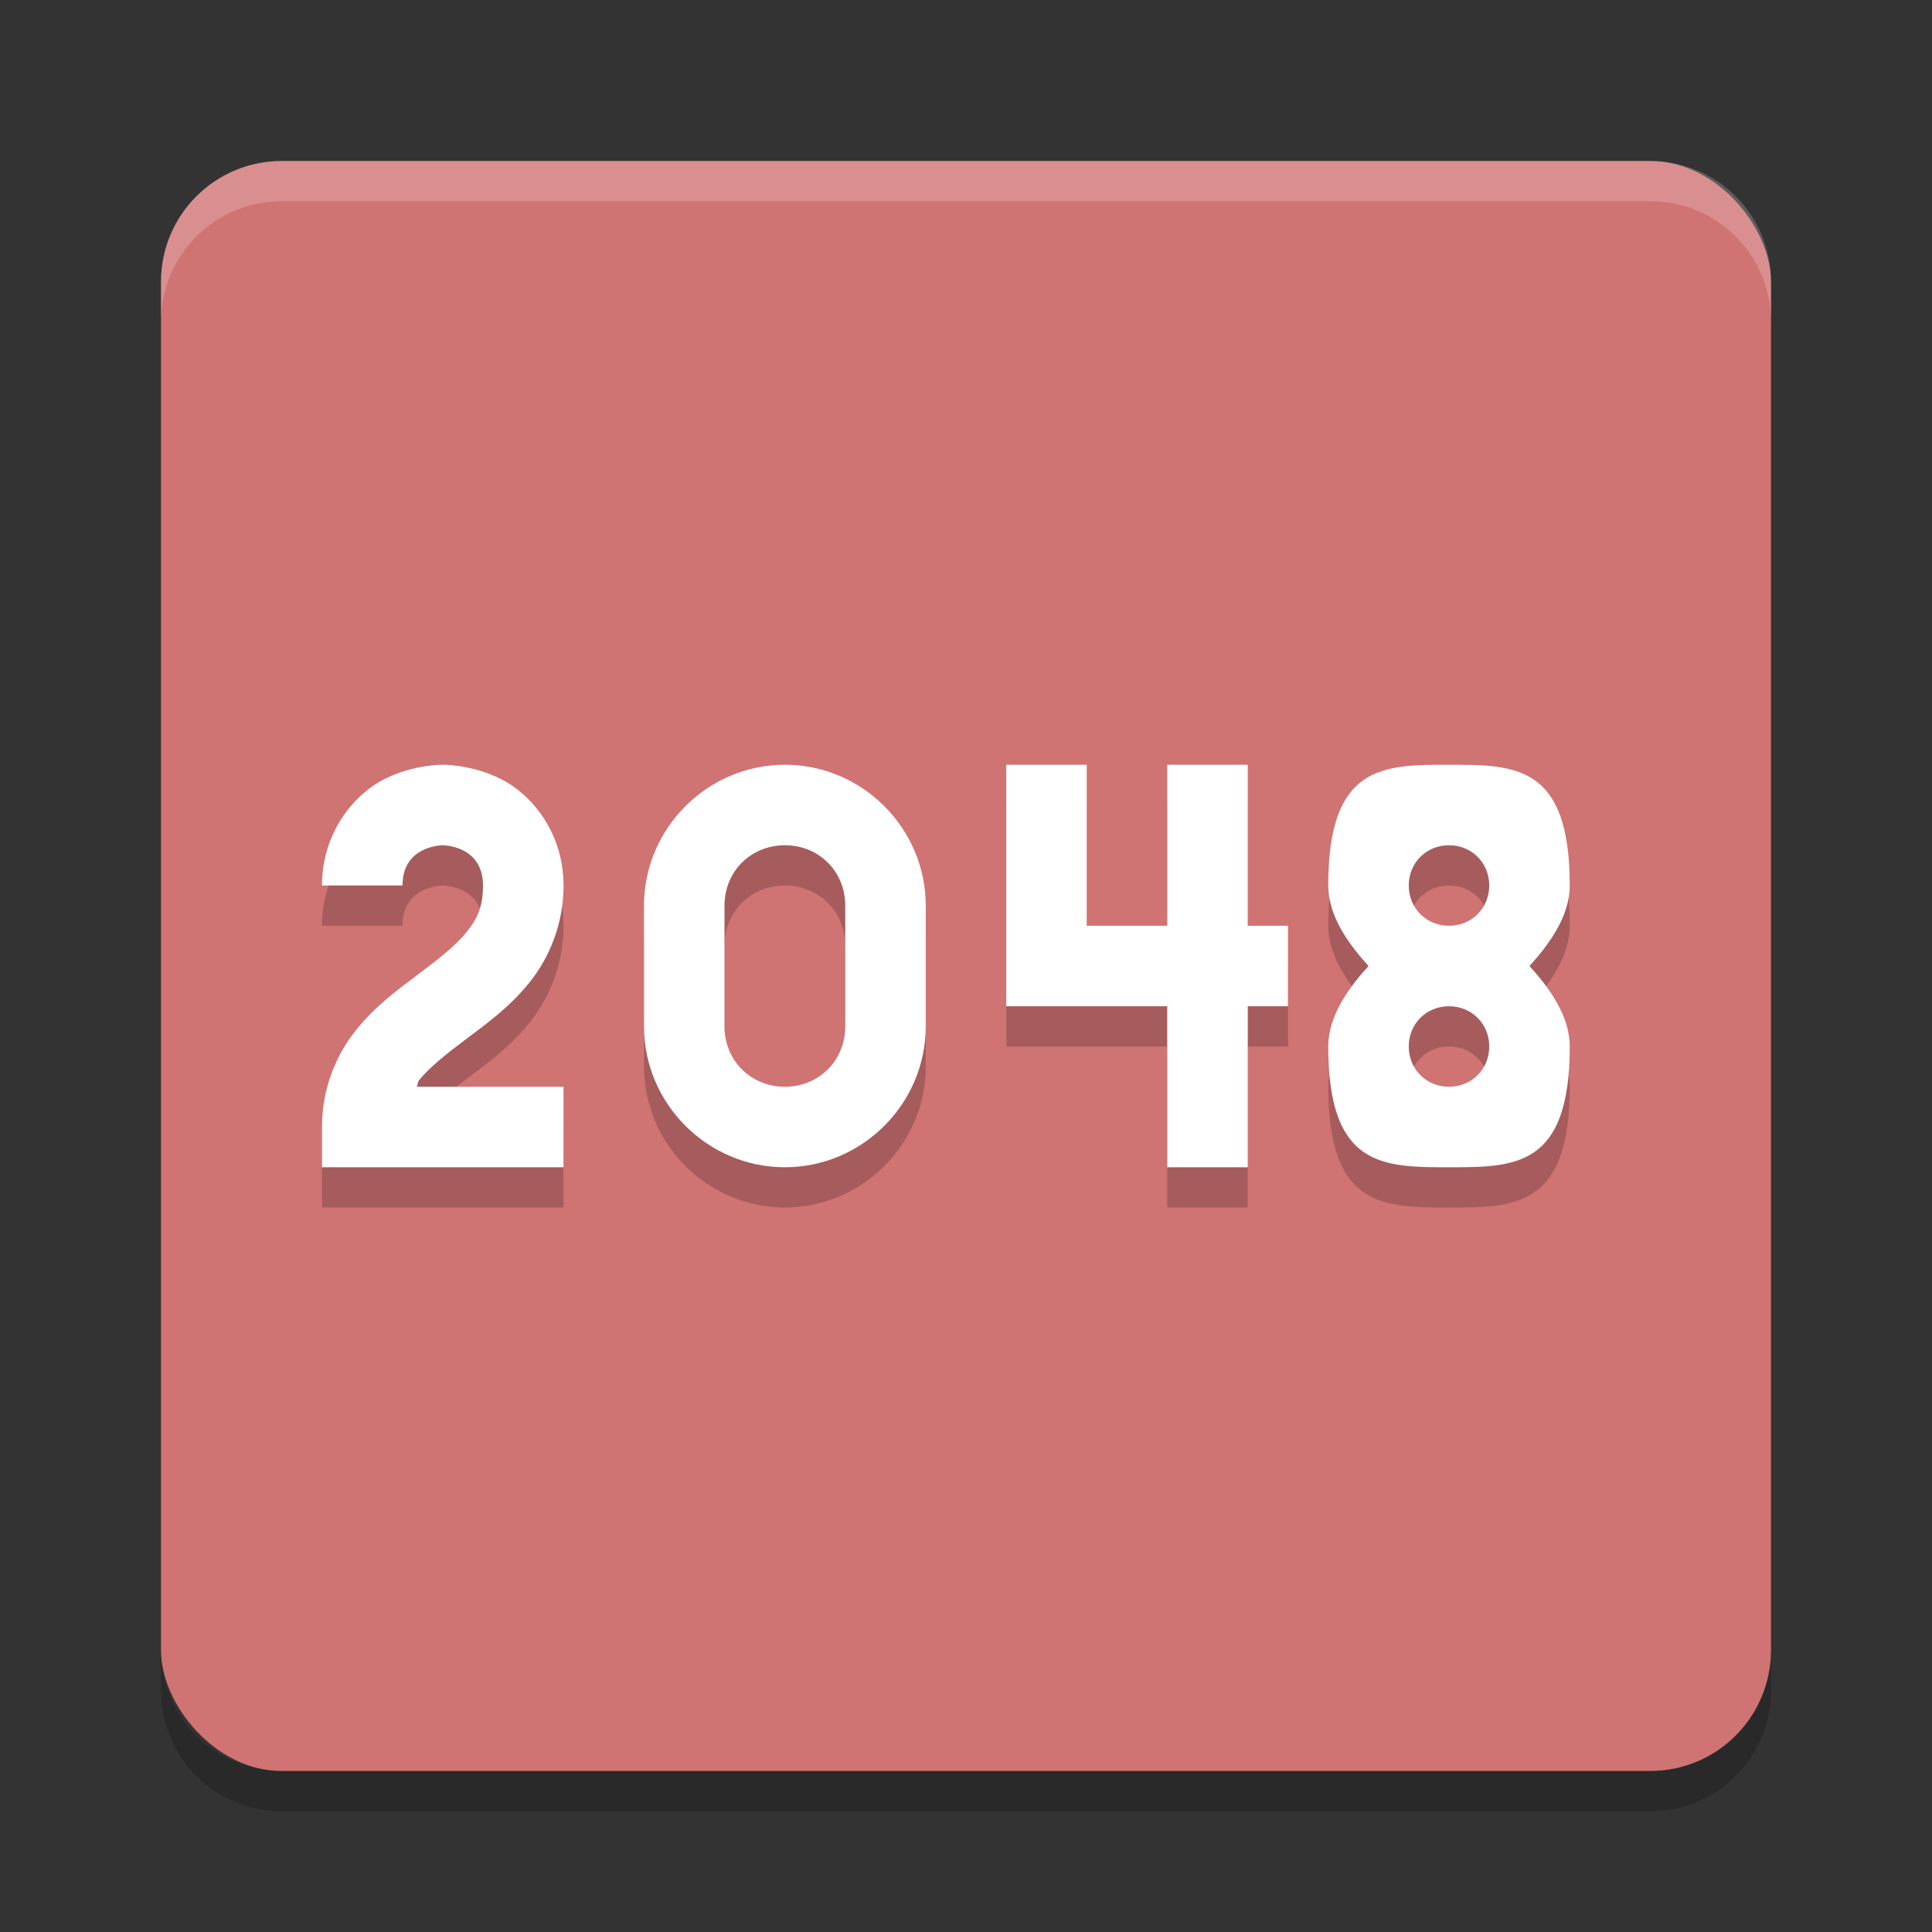 <?xml version="1.0" encoding="UTF-8" standalone="no"?>
<svg
   xmlns:dc="http://purl.org/dc/elements/1.1/"
   xmlns:cc="http://creativecommons.org/ns#"
   xmlns:rdf="http://www.w3.org/1999/02/22-rdf-syntax-ns#"
   xmlns:svg="http://www.w3.org/2000/svg"
   xmlns="http://www.w3.org/2000/svg"
   xmlns:sodipodi="http://sodipodi.sourceforge.net/DTD/sodipodi-0.dtd"
   xmlns:inkscape="http://www.inkscape.org/namespaces/inkscape"
   width="48"
   height="48"
   version="1.1"
   id="svg24"
   sodipodi:docname="2048-qt.svg"
   inkscape:version="0.92.5 (2060ec1f9f, 2020-04-08)">
  <rect width="100%" height="100%" fill="#333333" stroke="none"/>
  <defs
     id="defs28" />
  <sodipodi:namedview
     pagecolor="#ffffff"
     bordercolor="#d98c8c"
     borderopacity="1"
     objecttolerance="10"
     gridtolerance="10"
     guidetolerance="10"
     inkscape:pageopacity="0"
     inkscape:pageshadow="2"
     inkscape:window-width="640"
     inkscape:window-height="480"
     id="namedview26"
     showgrid="false"
     inkscape:zoom="4.9166667"
     inkscape:cx="24"
     inkscape:cy="24"
     inkscape:current-layer="svg24" />
  <rect
     style="fill:#d07373;fill-opacity:1"
     width="40"
     height="40"
     x="4"
     y="4"
     rx="3"
     ry="3"
     id="rect2" />
  <path
     style="opacity:0.2;fill:#ffffff"
     d="M 7,4 C 5.338,4 4,5.338 4,7 L 4,8 C 4,6.338 5.338,5 7,5 l 34,0 c 1.662,0 3,1.338 3,3 L 44,7 C 44,5.338 42.662,4 41,4 L 7,4 Z"
     id="path4" />
  <path
     style="opacity:0.2"
     d="m 4,41 0,1 c 0,1.662 1.338,3 3,3 l 34,0 c 1.662,0 3,-1.338 3,-3 l 0,-1 c 0,1.662 -1.338,3 -3,3 L 7,44 C 5.338,44 4,42.662 4,41 Z"
     id="path6" />
  <path
     style="opacity:0.2"
     d="m 36,20 c -1.645,0 -3,0 -3,3 0,0.769 0.517,1.467 1,2 -0.483,0.533 -1,1.231 -1,2 0,3 1.355,3 3,3 1.645,0 3,0 3,-3 0,-0.769 -0.517,-1.467 -1,-2 0.483,-0.533 1,-1.231 1,-2 0,-3 -1.355,-3 -3,-3 z m 0,2 c 0.564,0 1,0.436 1,1 0,0.564 -0.436,1 -1,1 -0.564,0 -1,-0.436 -1,-1 0,-0.564 0.436,-1 1,-1 z m 0,4 c 0.564,0 1,0.436 1,1 0,0.564 -0.436,1 -1,1 -0.564,0 -1,-0.436 -1,-1 0,-0.564 0.436,-1 1,-1 z"
     id="path8" />
  <path
     style="fill:#ffffff"
     d="m 36,19 c -1.645,0 -3,0 -3,3 0,0.769 0.517,1.467 1,2 -0.483,0.533 -1,1.231 -1,2 0,3 1.355,3 3,3 1.645,0 3,0 3,-3 0,-0.769 -0.517,-1.467 -1,-2 0.483,-0.533 1,-1.231 1,-2 0,-3 -1.355,-3 -3,-3 z m 0,2 c 0.564,0 1,0.436 1,1 0,0.564 -0.436,1 -1,1 -0.564,0 -1,-0.436 -1,-1 0,-0.564 0.436,-1 1,-1 z m 0,4 c 0.564,0 1,0.436 1,1 0,0.564 -0.436,1 -1,1 -0.564,0 -1,-0.436 -1,-1 0,-0.564 0.436,-1 1,-1 z"
     id="path10" />
  <path
     style="opacity:0.2;fill-rule:evenodd"
     d="m 27,20 0,4 2,0 0,-4 2,0 0,4 1,0 0,2 -1,0 0,4 -2,0 0,-4 -4,0 0,-6 2,0 0,0"
     id="path12" />
  <path
     style="fill:#ffffff;fill-rule:evenodd"
     d="m 27,19 0,4 2,0 0,-4 2,0 0,4 1,0 0,2 -1,0 0,4 -2,0 0,-4 -4,0 0,-6 2,0 0,0"
     id="path14" />
  <path
     style="opacity:0.2;fill-rule:evenodd"
     d="M 11,20 C 11,20 10.291,19.986 9.553,20.355 8.814,20.725 8,21.667 8,23 l 2,0 c 0,-1 1,-1 1,-1 0,0 1,0 1,1 0,0.528 -0.14,0.823 -0.406,1.156 -0.267,0.333 -0.693,0.668 -1.193,1.043 -0.5,0.375 -1.073,0.79 -1.557,1.395 C 8.36,27.198 8,28.028 8,29 l 0,1 6,0 0,-2 -3.648,0 c 0.031,-0.044 0.019,-0.111 0.055,-0.156 0.267,-0.333 0.693,-0.668 1.193,-1.043 0.5,-0.375 1.073,-0.79 1.557,-1.395 0.483,-0.604 0.844,-1.434 0.844,-2.406 0,-1.333 -0.814,-2.275 -1.553,-2.644 C 11.709,19.986 11,20 11,20 Z"
     id="path16" />
  <path
     style="fill:#ffffff;fill-rule:evenodd"
     d="m 11,19 c 0,0 -0.709,-0.014 -1.447,0.355 C 8.814,19.725 8,20.667 8,22 l 2,0 c 0,-1 1,-1 1,-1 0,0 1,0 1,1 0,0.528 -0.14,0.823 -0.406,1.156 -0.267,0.333 -0.693,0.668 -1.193,1.043 -0.5,0.375 -1.073,0.79 -1.557,1.395 C 8.36,26.198 8,27.028 8,28 l 0,1 6,0 0,-2 -3.648,0 c 0.031,-0.044 0.019,-0.111 0.055,-0.156 0.267,-0.333 0.693,-0.668 1.193,-1.043 0.5,-0.375 1.073,-0.79 1.557,-1.395 0.483,-0.604 0.844,-1.434 0.844,-2.406 0,-1.333 -0.814,-2.275 -1.553,-2.644 C 11.709,18.986 11,19 11,19 Z"
     id="path18" />
  <path
     style="opacity:0.2"
     d="m 19.5,20 c -1.922,0 -3.5,1.578 -3.5,3.5 l 0,3 c 0,1.922 1.578,3.5 3.5,3.5 1.922,0 3.5,-1.578 3.5,-3.5 l 0,-3 c 0,-1.922 -1.578,-3.5 -3.5,-3.5 z m 0,2 c 0.848,0 1.5,0.652 1.5,1.5 l 0,3 c 0,0.848 -0.652,1.5 -1.5,1.5 -0.848,0 -1.5,-0.652 -1.5,-1.5 l 0,-3 c 0,-0.848 0.652,-1.5 1.5,-1.5 z"
     id="path20" />
  <path
     style="fill:#ffffff"
     d="M 19.5,19 C 17.578,19 16,20.578 16,22.5 l 0,3 c 0,1.922 1.578,3.5 3.5,3.5 1.922,0 3.5,-1.578 3.5,-3.5 l 0,-3 C 23,20.578 21.422,19 19.5,19 Z m 0,2 c 0.848,0 1.5,0.652 1.5,1.5 l 0,3 C 21,26.348 20.348,27 19.5,27 18.652,27 18,26.348 18,25.5 l 0,-3 C 18,21.652 18.652,21 19.5,21 Z"
     id="path22" />
</svg>
